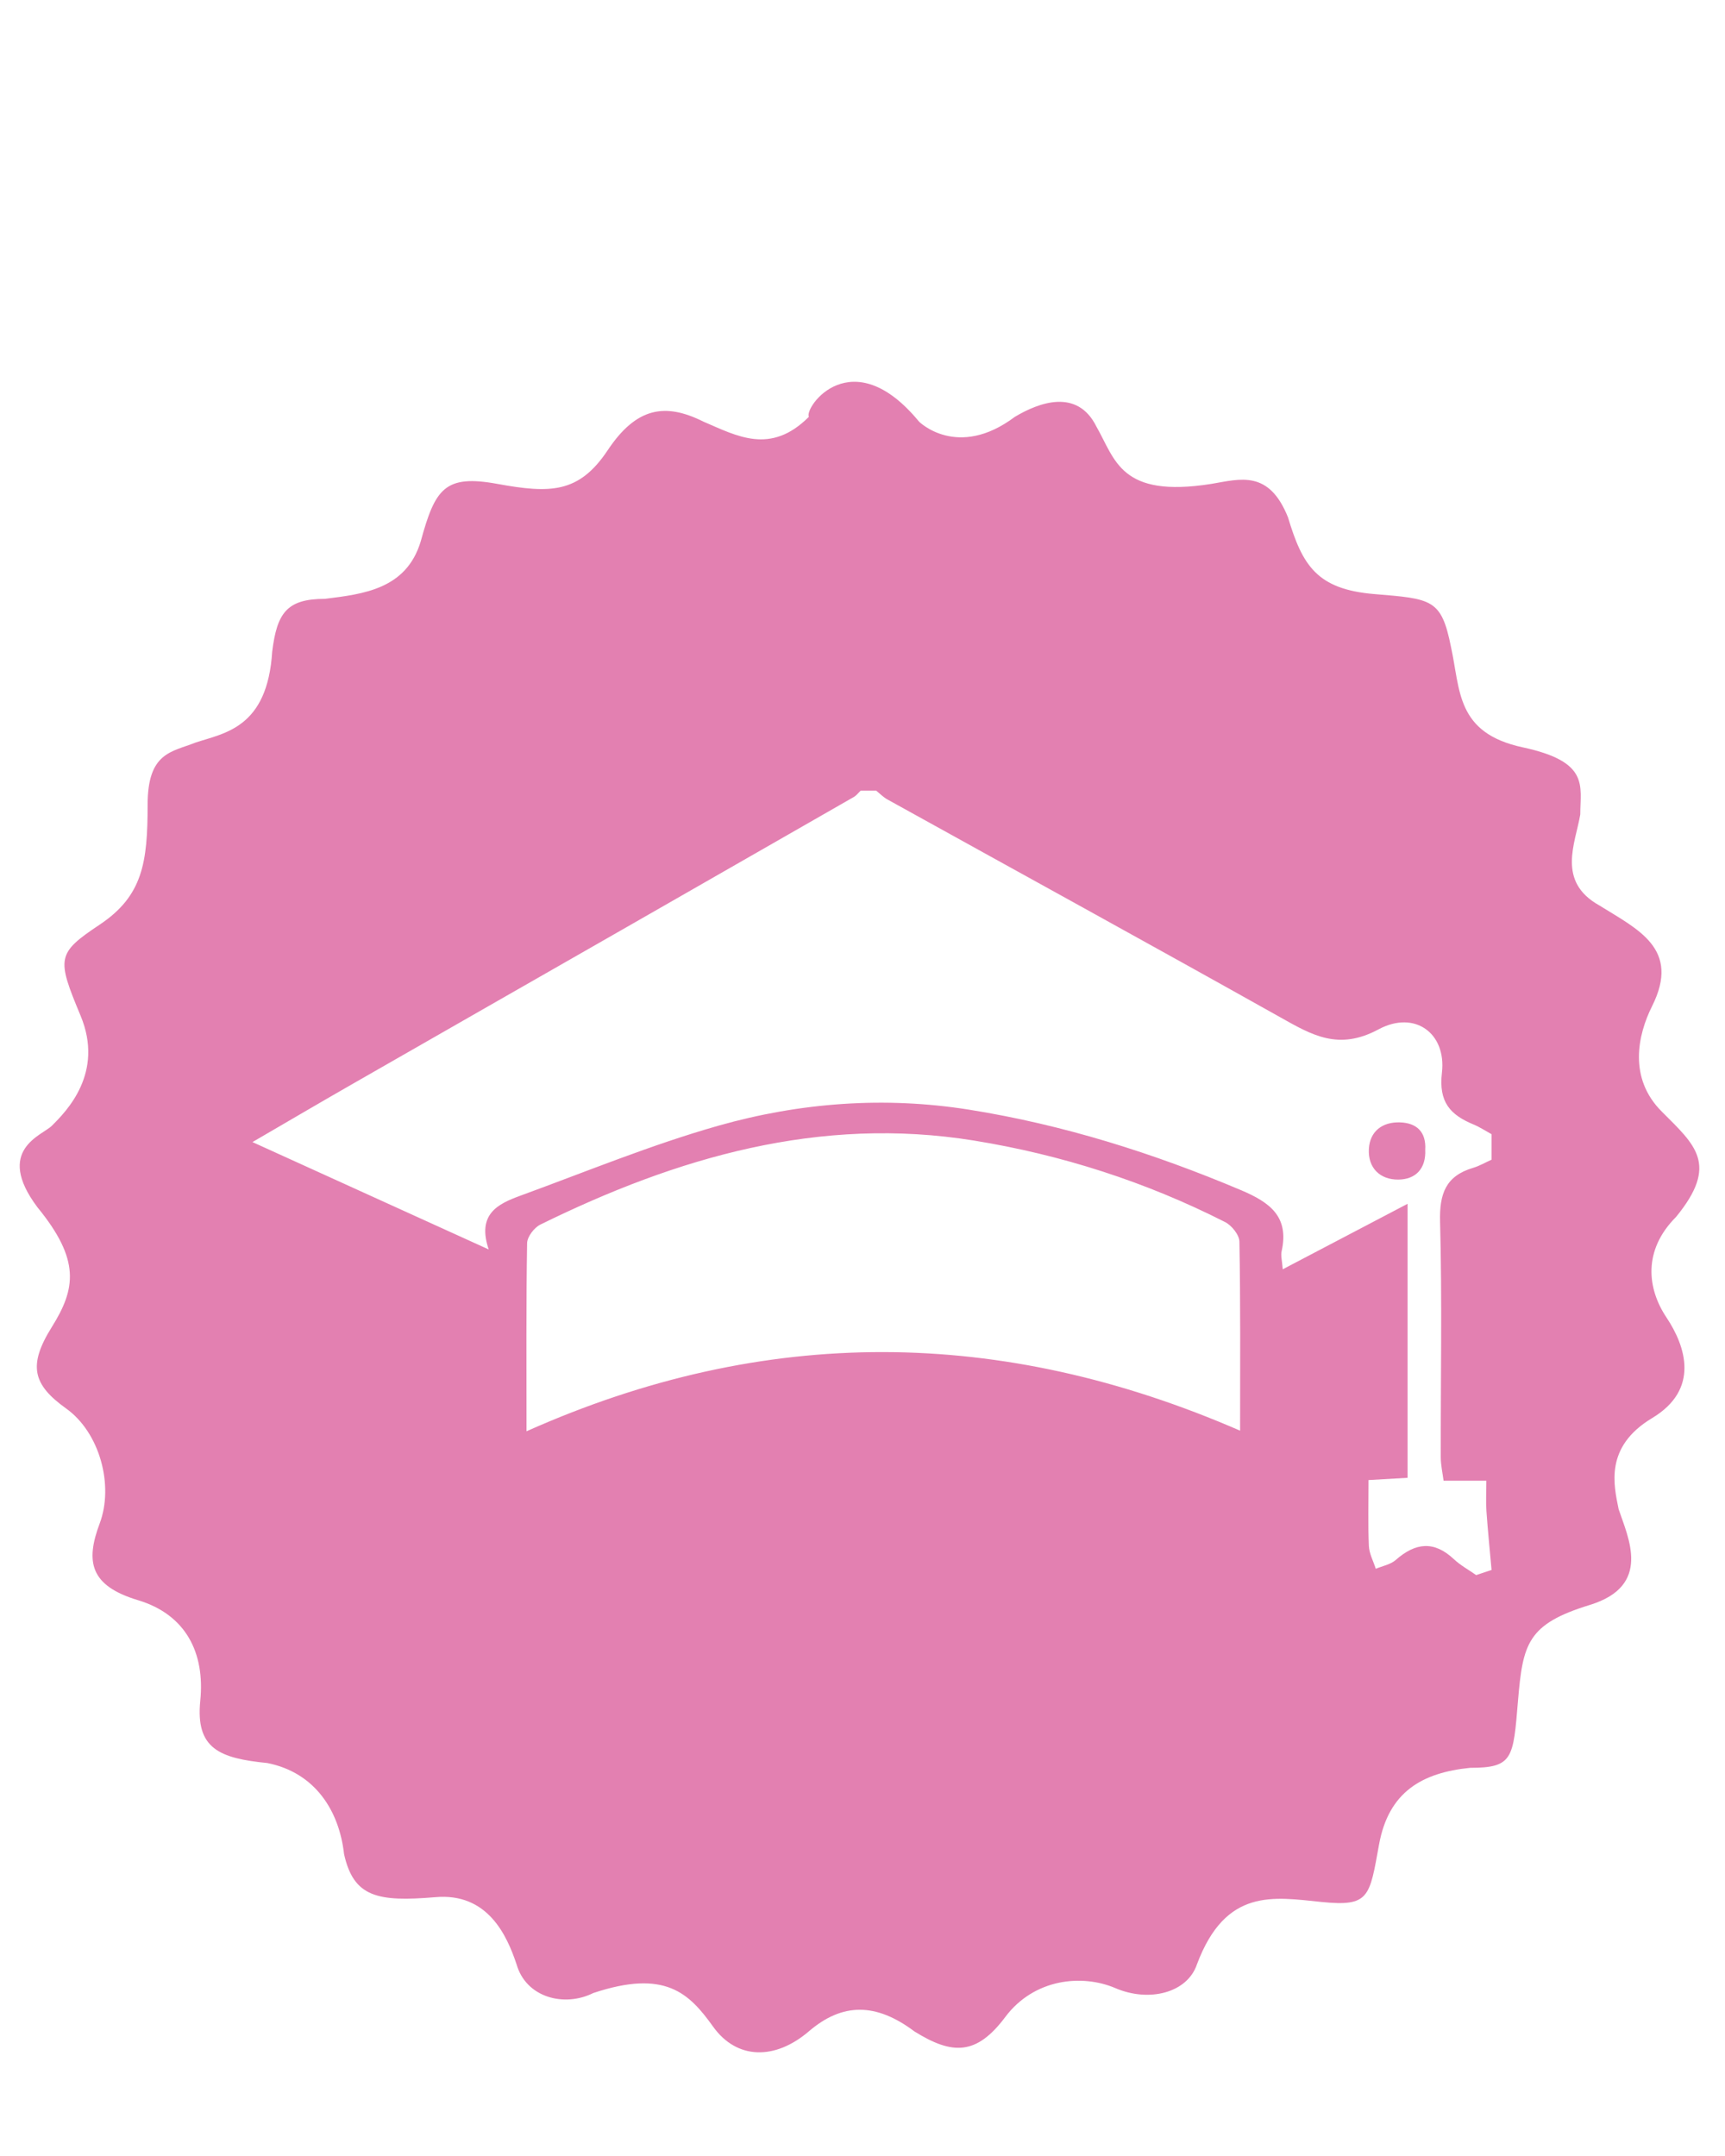 <?xml version="1.0" encoding="utf-8"?>
<!-- Generator: Adobe Illustrator 23.0.4, SVG Export Plug-In . SVG Version: 6.00 Build 0)  -->
<svg version="1.1" id="Layer_1" xmlns="http://www.w3.org/2000/svg" xmlns:xlink="http://www.w3.org/1999/xlink" x="0px" y="0px"
	 viewBox="0 0 40 50" style="enable-background:new 0 0 40 50;" xml:space="preserve">
<style type="text/css">
	.st0{fill:#E380B1;}
</style>
<g>
	<path class="st0" d="M38.865,28.222c1-1.222,0.444-1.666-0.333-2.445c-0.777-0.777-0.556-1.778-0.222-2.445
		c0.667-1.333-0.334-1.778-1.222-2.333c-1-0.556-0.555-1.444-0.444-2.111c0-0.667,0.222-1.222-1.333-1.556
		c-1.556-0.334-1.444-1.333-1.666-2.333c-0.222-1.111-0.444-1.111-1.778-1.222c-1.333-0.111-1.666-0.667-2-1.778
		c-0.444-1.111-1.111-0.889-1.778-0.777c-2.111,0.333-2.222-0.556-2.667-1.333c-0.444-0.889-1.333-0.555-1.889-0.222
		c-1.333,1-2.222,0.111-2.222,0.111c-1.556-1.889-2.667-0.333-2.555-0.111c-0.889,0.889-1.666,0.444-2.445,0.111
		c-0.889-0.444-1.556-0.334-2.222,0.667c-0.667,1-1.333,1-2.555,0.777s-1.444,0.112-1.778,1.333
		c-0.334,1.111-1.333,1.222-2.222,1.333c-0.889,0-1.111,0.333-1.222,1.222c-0.111,1.778-1.111,1.889-1.778,2.111
		c-0.555,0.222-1.111,0.222-1.111,1.444c0,1.333-0.111,2.111-1.111,2.778c-1,0.667-1,0.777-0.444,2.111
		c0.556,1.333-0.333,2.222-0.667,2.555c-0.222,0.222-1.333,0.555-0.333,1.889c1,1.222,0.889,1.889,0.333,2.778
		c-0.555,0.889-0.444,1.333,0.333,1.889c0.777,0.555,1.111,1.778,0.777,2.667c-0.334,0.889-0.222,1.444,0.889,1.778
		s1.556,1.222,1.444,2.333s0.444,1.333,1.556,1.444c1.111,0.222,1.666,1.111,1.778,2.111c0.222,1,0.777,1.111,2.111,1
		c1.222-0.111,1.666,0.889,1.889,1.556c0.222,0.777,1.111,1,1.778,0.667c1.666-0.555,2.222,0,2.778,0.777
		c0.556,0.777,1.444,0.777,2.222,0.111c0.777-0.667,1.556-0.667,2.445,0c0.889,0.555,1.444,0.555,2.111-0.334
		c0.667-0.889,1.778-1,2.555-0.667c0.777,0.333,1.666,0.111,1.889-0.555c0.667-1.778,1.778-1.556,2.889-1.444
		c1.111,0.112,1.111-0.111,1.333-1.333c0.222-1.223,1-1.666,2.111-1.778c1,0,1-0.222,1.111-1.556
		c0.112-1.333,0.222-1.778,1.666-2.222s0.889-1.556,0.667-2.222c-0.111-0.555-0.333-1.444,0.777-2.111
		c1.111-0.667,0.777-1.666,0.333-2.333C38.198,29.889,38.088,29,38.865,28.222z M28.756,33.179
		c-5.543-2.411-11.016-2.454-16.547,0.014c0-1.561-0.01-2.962,0.014-4.363c0.002-0.148,0.164-0.36,0.306-0.43
		c3.174-1.562,6.481-2.528,10.056-1.949c2.028,0.328,3.983,0.956,5.823,1.89c0.153,0.078,0.33,0.298,0.332,0.454
		C28.766,30.199,28.756,31.604,28.756,33.179z M34.586,26.895c-0.143,0.064-0.28,0.145-0.428,0.189
		c-0.635,0.188-0.782,0.603-0.765,1.245c0.048,1.821,0.013,3.644,0.016,5.466c0,0.184,0.043,0.368,0.065,0.544
		c0.372,0,0.671,0,0.992,0c0,0.27-0.013,0.488,0.002,0.704c0.032,0.456,0.078,0.911,0.119,1.366
		c-0.119,0.039-0.237,0.079-0.357,0.119c-0.173-0.122-0.364-0.225-0.517-0.369c-0.461-0.434-0.892-0.383-1.346,0.017
		c-0.121,0.107-0.308,0.14-0.465,0.206c-0.056-0.177-0.152-0.351-0.16-0.53c-0.022-0.491-0.008-0.984-0.008-1.528
		c0.316-0.018,0.587-0.034,0.905-0.052c0-2.084,0-4.171,0-6.354c-0.964,0.505-1.903,0.998-2.894,1.518
		c-0.014-0.194-0.05-0.314-0.026-0.419c0.18-0.806-0.278-1.134-0.94-1.415c-2.036-0.861-4.13-1.521-6.311-1.868
		c-1.955-0.311-3.913-0.165-5.805,0.371c-1.562,0.443-3.073,1.068-4.601,1.626c-0.514,0.188-1.007,0.424-0.73,1.245
		c-1.87-0.85-3.613-1.642-5.478-2.49c0.837-0.487,1.585-0.927,2.338-1.358c2.111-1.211,4.225-2.417,6.337-3.626
		c1.757-1.005,3.513-2.011,5.268-3.018c0.062-0.035,0.108-0.099,0.162-0.149c0.119,0,0.237,0,0.357,0
		c0.087,0.07,0.167,0.153,0.263,0.206c3.035,1.682,6.077,3.351,9.103,5.048c0.739,0.415,1.354,0.783,2.284,0.283
		c0.845-0.453,1.576,0.096,1.47,1.004c-0.08,0.685,0.194,0.979,0.735,1.203c0.144,0.06,0.277,0.148,0.415,0.224
		C34.586,26.498,34.586,26.697,34.586,26.895z"/>
	<path class="st0" d="M32.458,26.029c-0.404-0.011-0.693,0.207-0.716,0.615c-0.025,0.44,0.257,0.716,0.684,0.712
		c0.4-0.004,0.643-0.254,0.623-0.69C33.074,26.247,32.847,26.04,32.458,26.029z"/>
</g>
</svg>
